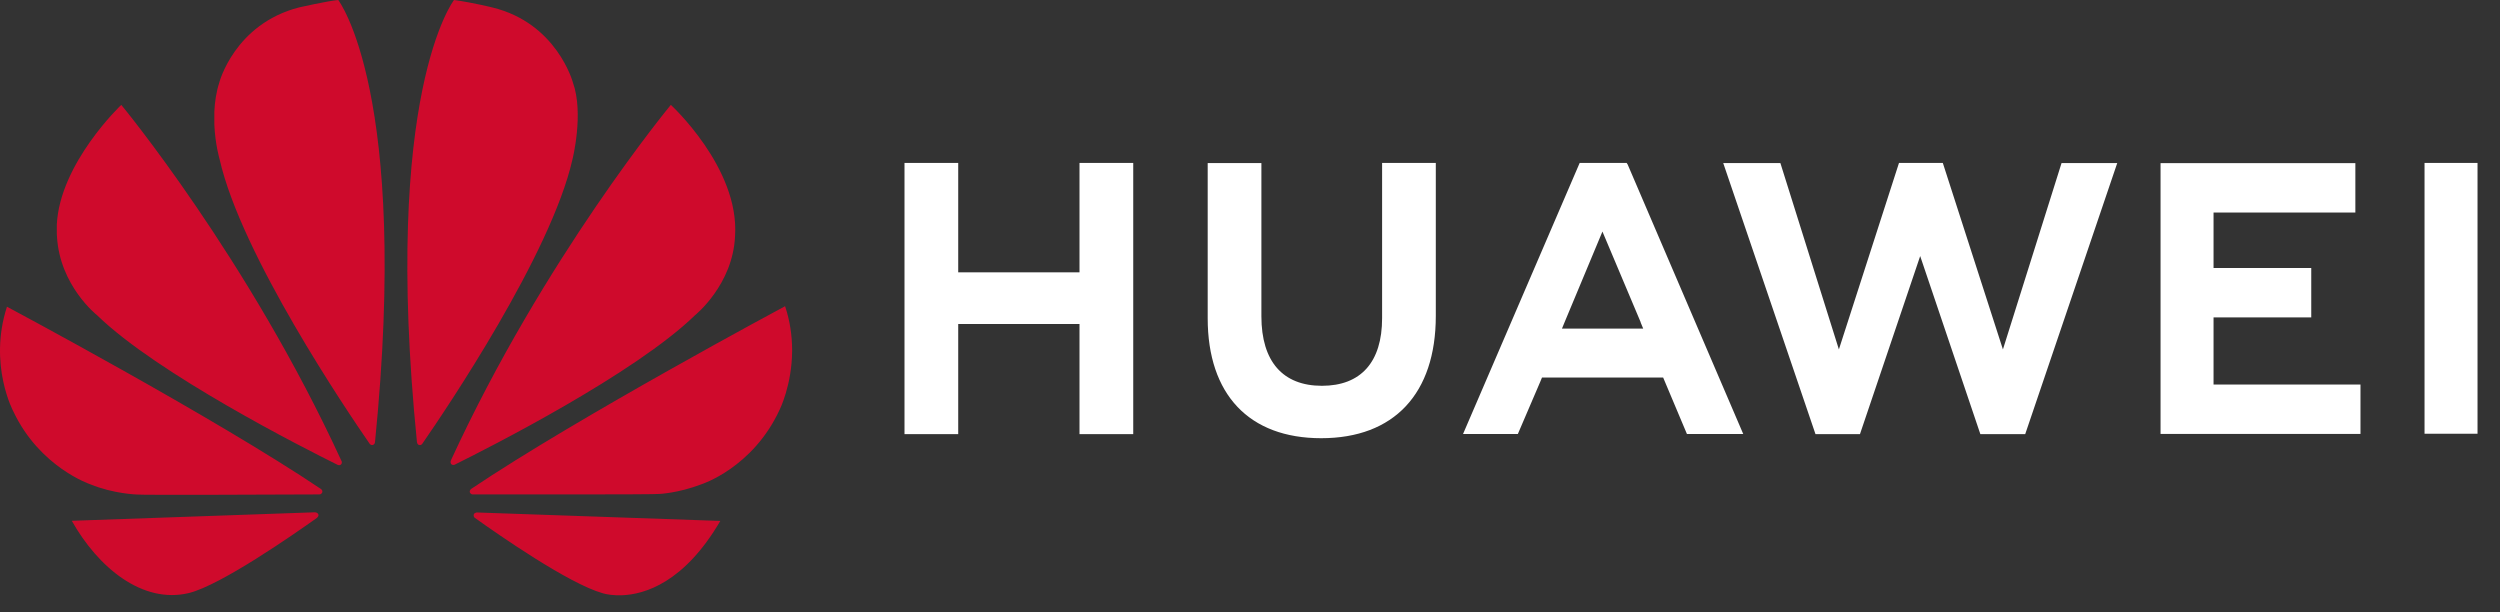<svg width="445" height="109" viewBox="0 0 445 109" fill="none" xmlns="http://www.w3.org/2000/svg">
<rect x="0" y="0" width="445" height="109" fill="#333333" stroke="none"/>
<g clip-path="url(#clip0_876_2)">
<path d="M60.205 -0.001C58.321 0.166 53.23 1.321 53.23 1.321C41.756 4.279 39.042 14.664 39.042 14.664C38.481 16.41 38.227 18.2 38.152 19.886V22.18C38.304 25.726 39.095 28.373 39.095 28.373C42.928 45.323 61.773 73.174 65.823 79.025C66.11 79.309 66.34 79.206 66.34 79.206C66.778 79.086 66.743 78.668 66.743 78.668L66.752 78.67C72.99 16.483 60.205 -0.001 60.205 -0.001ZM80.817 -0.001C80.817 -0.001 67.976 16.492 74.219 78.715H74.227C74.275 79.11 74.556 79.192 74.556 79.192C74.974 79.353 75.189 78.953 75.189 78.953L75.191 78.957C79.345 72.957 98.082 45.258 101.898 28.373C101.898 28.373 103.967 20.201 101.97 14.663C101.97 14.663 99.133 4.118 87.644 1.331C87.644 1.331 84.333 0.493 80.817 -0.001ZM21.587 18.668C21.587 18.668 10.655 29.017 10.111 39.988H10.115V41.651C10.124 41.776 10.13 41.903 10.138 42.03C10.609 50.877 17.282 56.113 17.282 56.113C28.034 66.564 54.069 79.76 60.119 82.754C60.204 82.785 60.516 82.887 60.7 82.656C60.7 82.656 60.795 82.583 60.839 82.454V82.178C60.834 82.162 60.826 82.146 60.818 82.129C44.251 46.033 21.587 18.668 21.587 18.668ZM119.408 18.668C119.408 18.668 96.811 45.947 80.251 81.97L80.257 81.968C80.257 81.968 80.061 82.386 80.377 82.656C80.377 82.656 80.472 82.727 80.603 82.755H80.832C80.873 82.744 80.917 82.728 80.96 82.698C87.174 79.622 113.008 66.518 123.709 56.115C123.709 56.115 130.486 50.687 130.841 41.973C131.624 29.869 119.408 18.668 119.408 18.668ZM139.746 54.504C139.746 54.504 102.906 74.221 83.858 87.035L83.865 87.041C83.865 87.041 83.519 87.267 83.64 87.672C83.64 87.672 83.821 87.998 84.084 87.998C90.906 88.01 116.724 88.041 117.371 87.92C117.371 87.92 120.709 87.787 124.834 86.207C124.834 86.207 134.017 83.295 138.787 72.897C138.787 72.897 140.967 68.549 140.998 62.441V62.182C140.982 59.826 140.649 57.218 139.746 54.504ZM1.239 54.596C-2.113 64.945 2.399 73.284 2.406 73.297C7.109 83.207 16.085 86.209 16.085 86.209C20.23 87.907 24.375 88.025 24.375 88.025C25.022 88.143 50.152 88.037 56.885 88.005C57.17 88.003 57.327 87.717 57.327 87.717C57.347 87.686 57.364 87.654 57.372 87.625V87.366C57.316 87.193 57.167 87.071 57.167 87.071L57.172 87.069C38.133 74.259 1.239 54.596 1.239 54.596ZM56.116 91.186L12.778 92.702C17.478 101.058 25.393 107.552 33.638 105.557C39.328 104.138 52.218 95.171 56.474 92.141L56.46 92.129C56.791 91.833 56.672 91.595 56.672 91.595C56.563 91.207 56.116 91.207 56.116 91.207L56.116 91.186ZM84.82 91.218L84.815 91.234C84.815 91.234 84.435 91.282 84.329 91.566C84.329 91.566 84.236 91.955 84.492 92.147L84.488 92.151C88.637 95.119 101.215 103.889 107.274 105.592C107.274 105.592 108.192 105.903 109.731 105.959H110.655C114.715 105.817 121.788 103.737 128.214 92.725L84.82 91.218Z" fill="#CF0A2C"/>
<path d="M246.014 29V56.635C246.014 64.484 242.211 68.672 235.302 68.672C228.354 68.672 224.528 64.363 224.528 56.3V29.03H214.969V56.635C214.969 70.217 222.334 78 235.176 78C248.139 78 255.573 70.068 255.573 56.236V29H246.014ZM281.183 29L260.422 77.248H270.179L274.187 67.903L274.474 67.203H296.042L300.272 77.248H310.295L289.727 29.286L289.542 29L281.183 29ZM338.021 29L327.322 62.197L316.908 29.025H306.735L323.157 77.278H331.073L341.793 45.58L352.504 77.278H360.487L376.869 29.025H366.956L356.52 62.197L345.819 29H338.021ZM431.567 29V77.206H441V29H431.567ZM161 29.003V77.275H170.562V57.67H192.152V77.275H201.716V29.003H192.152V48.477H170.562V29.003H161ZM384.578 29.036V77.242H420.166V68.453H394.011V56.5H411.403V47.708H394.011V37.825H419.255V29.036H384.578ZM285.234 41.216L292.051 57.378H292.027L292.491 58.493H278.029L278.487 57.378L285.234 41.216Z" fill="white"/>
</g>
<defs>
<clipPath id="clip0_876_2">
<rect width="445" height="109" fill="white"/>
</clipPath>
</defs>
</svg>
